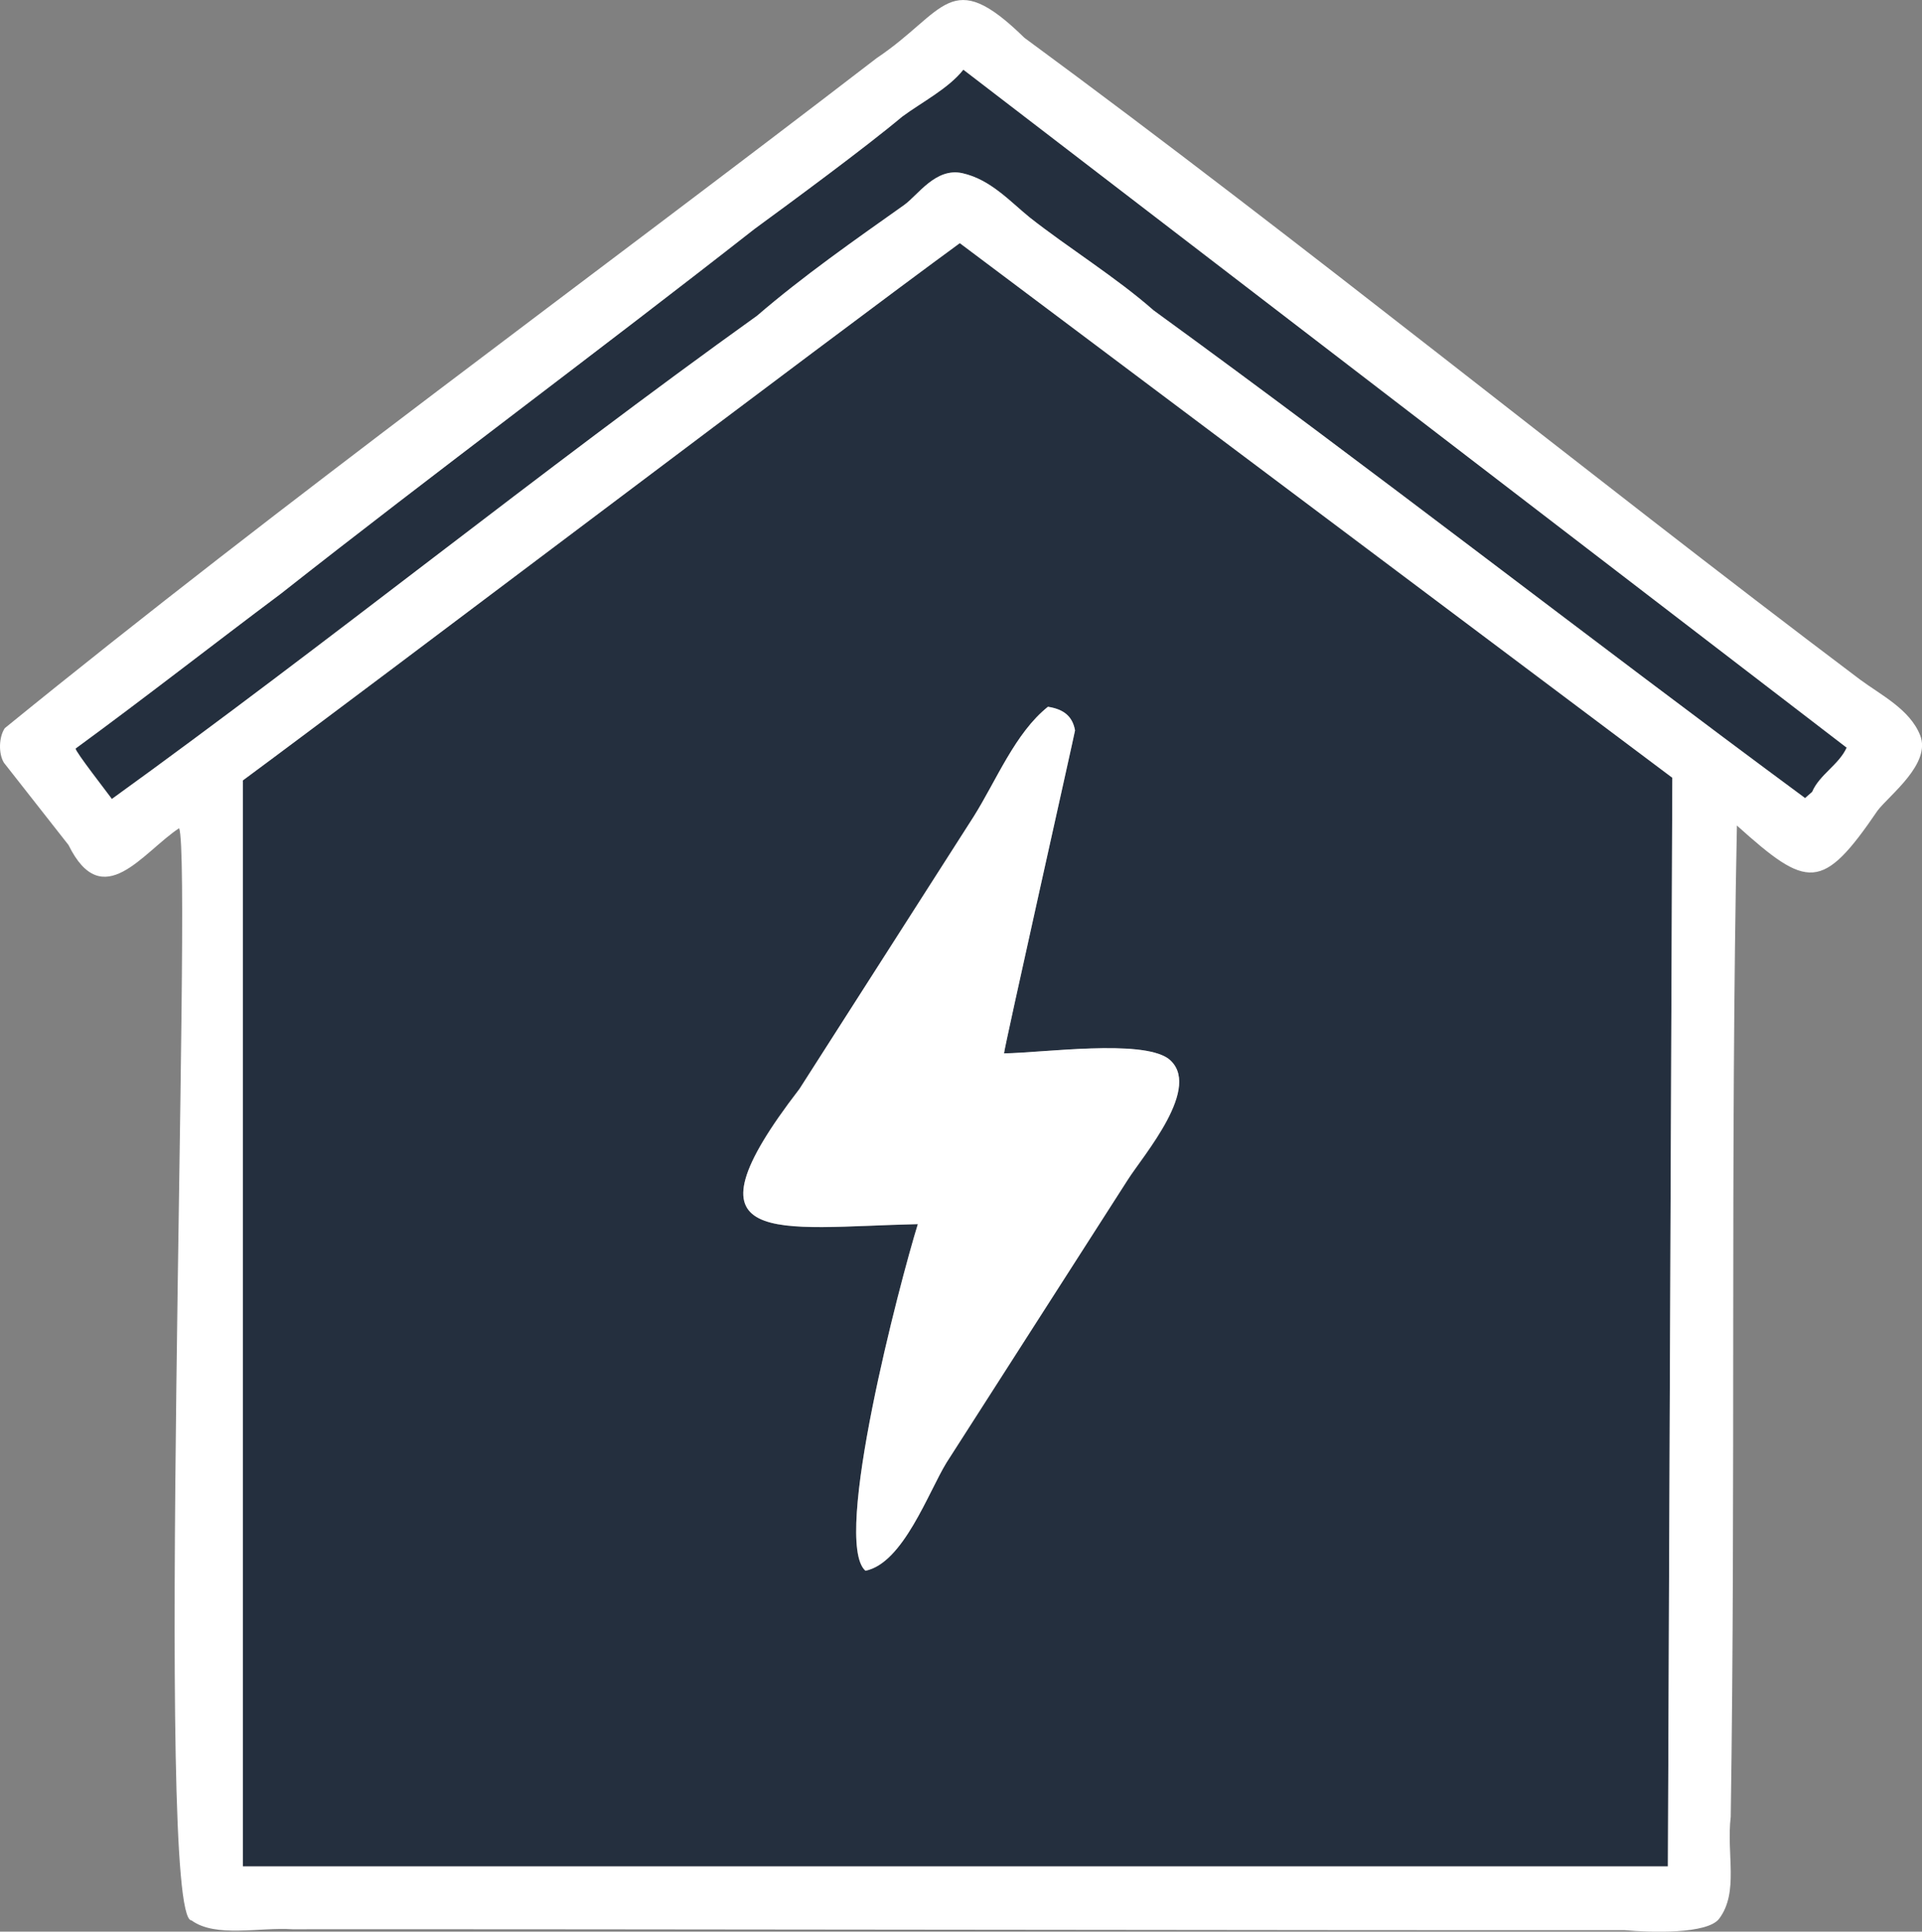 <?xml version="1.0" encoding="utf-8"?>
<!-- Generator: Adobe Illustrator 25.2.1, SVG Export Plug-In . SVG Version: 6.00 Build 0)  -->
<svg version="1.1" id="Layer_1" xmlns="http://www.w3.org/2000/svg" xmlns:xlink="http://www.w3.org/1999/xlink" x="0px" y="0px"
	 viewBox="0 0 2171.5 2182.4" style="enable-background:new 0 0 2171.5 2182.4;" xml:space="preserve">
<rect x="0" y="0" width="2171.5" height="2182.4" fill="#808080" stroke="none"/>
<style type="text/css">
	.st0{fill:#242F3E;}
	.st1{fill:#FFFFFF;}
</style>
<g id="XMLID_1_">
	<g>
		<path class="st0" d="M1088.4,78.7l998,766c-8.8,19.4-30.8,30.6-39,50l-8,7c-246.5-182.1-487.9-370.6-736-551
			c-42.2-37.2-96.2-70.5-140-105c-22-17.8-44.2-42.9-76-50c-30.3-6.8-50.3,24.9-66,36c-56.4,40-114,80.2-166,125
			c-246.2,176.4-484,369.1-729,546c-4.5-6.3-41.8-54.1-41-57c77.5-56.7,154.9-117.3,232-175c173.1-136.4,362.2-276.5,535-412
			c42.2-30.9,125.4-92.1,167-127C1041.3,115.5,1071.7,99.9,1088.4,78.7z"/>
		<path class="st0" d="M1084.4,274.7l805,604c-1.7,410-3.3,820-5,1230h-1610v-1227C426.9,769.1,940.3,380,1084.4,274.7z
			 M1273.9,1333.4c17.5-27.7,86.4-106.7,45.8-137.5c-31.2-21.7-139.9-6.5-185.4-5.7c-0.8-2,80.2-362.7,80.2-364.9
			c-2.8-16.3-13.2-24-30.6-26.7c-37.1,29.6-58.3,83.3-84,124.2l-196.7,307.5c-140.6,182.7-26,156.4,133.7,152.8
			c-20.2,65.3-97.4,358.3-59.2,391.6c42.6-8.4,71.2-88.9,91.7-122.3L1273.9,1333.4z"/>
		<path class="st1" d="M2169.4,830.7c12.8,32.2-34.7,67.6-48,85c-62.7,92.1-79.2,88.8-159,17c-7.5,371.2-1.3,747.2-7,1120
			c-5,42.4,9.4,84.9-13,115c-13.2,17.7-77.5,15.7-107,13c-345.5,0.3-1158.5-1.3-1505-1c-37.4-2.5-86.7,9.9-114-10
			c-42.4,0.8,1.3-1195.6-14-1234c-41.1,27-86.4,97.3-125,19l-73-93c-6.4-10.6-5.6-29.2,1-39c319.4-259.9,657.1-504.7,985-757
			c77.9-52.1,82.8-105.4,167-23c319.3,234.8,627.3,486.4,944,725C2125.1,785.3,2157.7,801.3,2169.4,830.7z M2086.4,844.7l-998-766
			c-16.7,21.3-47.1,36.8-69,53c-41.6,34.9-124.8,96.1-167,127c-172.8,135.5-361.9,275.6-535,412c-77.1,57.7-154.5,118.3-232,175
			c-0.8,2.9,36.5,50.7,41,57c245-176.9,482.8-369.6,729-546c52-44.8,109.6-85,166-125c15.7-11.1,35.7-42.8,66-36
			c31.8,7.1,54,32.2,76,50c43.8,34.5,97.8,67.8,140,105c248.1,180.4,489.5,368.9,736,551l8-7
			C2055.6,875.3,2077.6,864.1,2086.4,844.7z M1889.4,878.7l-805-604c-144.1,105.3-657.5,494.4-810,607v1227h1610
			C1886,1698.7,1887.7,1288.7,1889.4,878.7z"/>
		<path class="st1" d="M1319.7,1195.8c40.6,30.9-28.4,109.8-45.8,137.5l-204.4,319c-20.5,33.3-49.1,113.9-91.7,122.3
			c-38.2-33.3,39-326.3,59.2-391.6c-159.8,3.6-274.4,29.9-133.7-152.8L1100,922.7c25.7-40.8,46.9-94.6,84-124.2
			c17.4,2.7,27.7,10.4,30.6,26.7c-0.1,2.2-81,362.9-80.2,364.9C1179.8,1189.3,1288.5,1174.1,1319.7,1195.8z"/>
	</g>
	<g>
	</g>
</g>
</svg>
